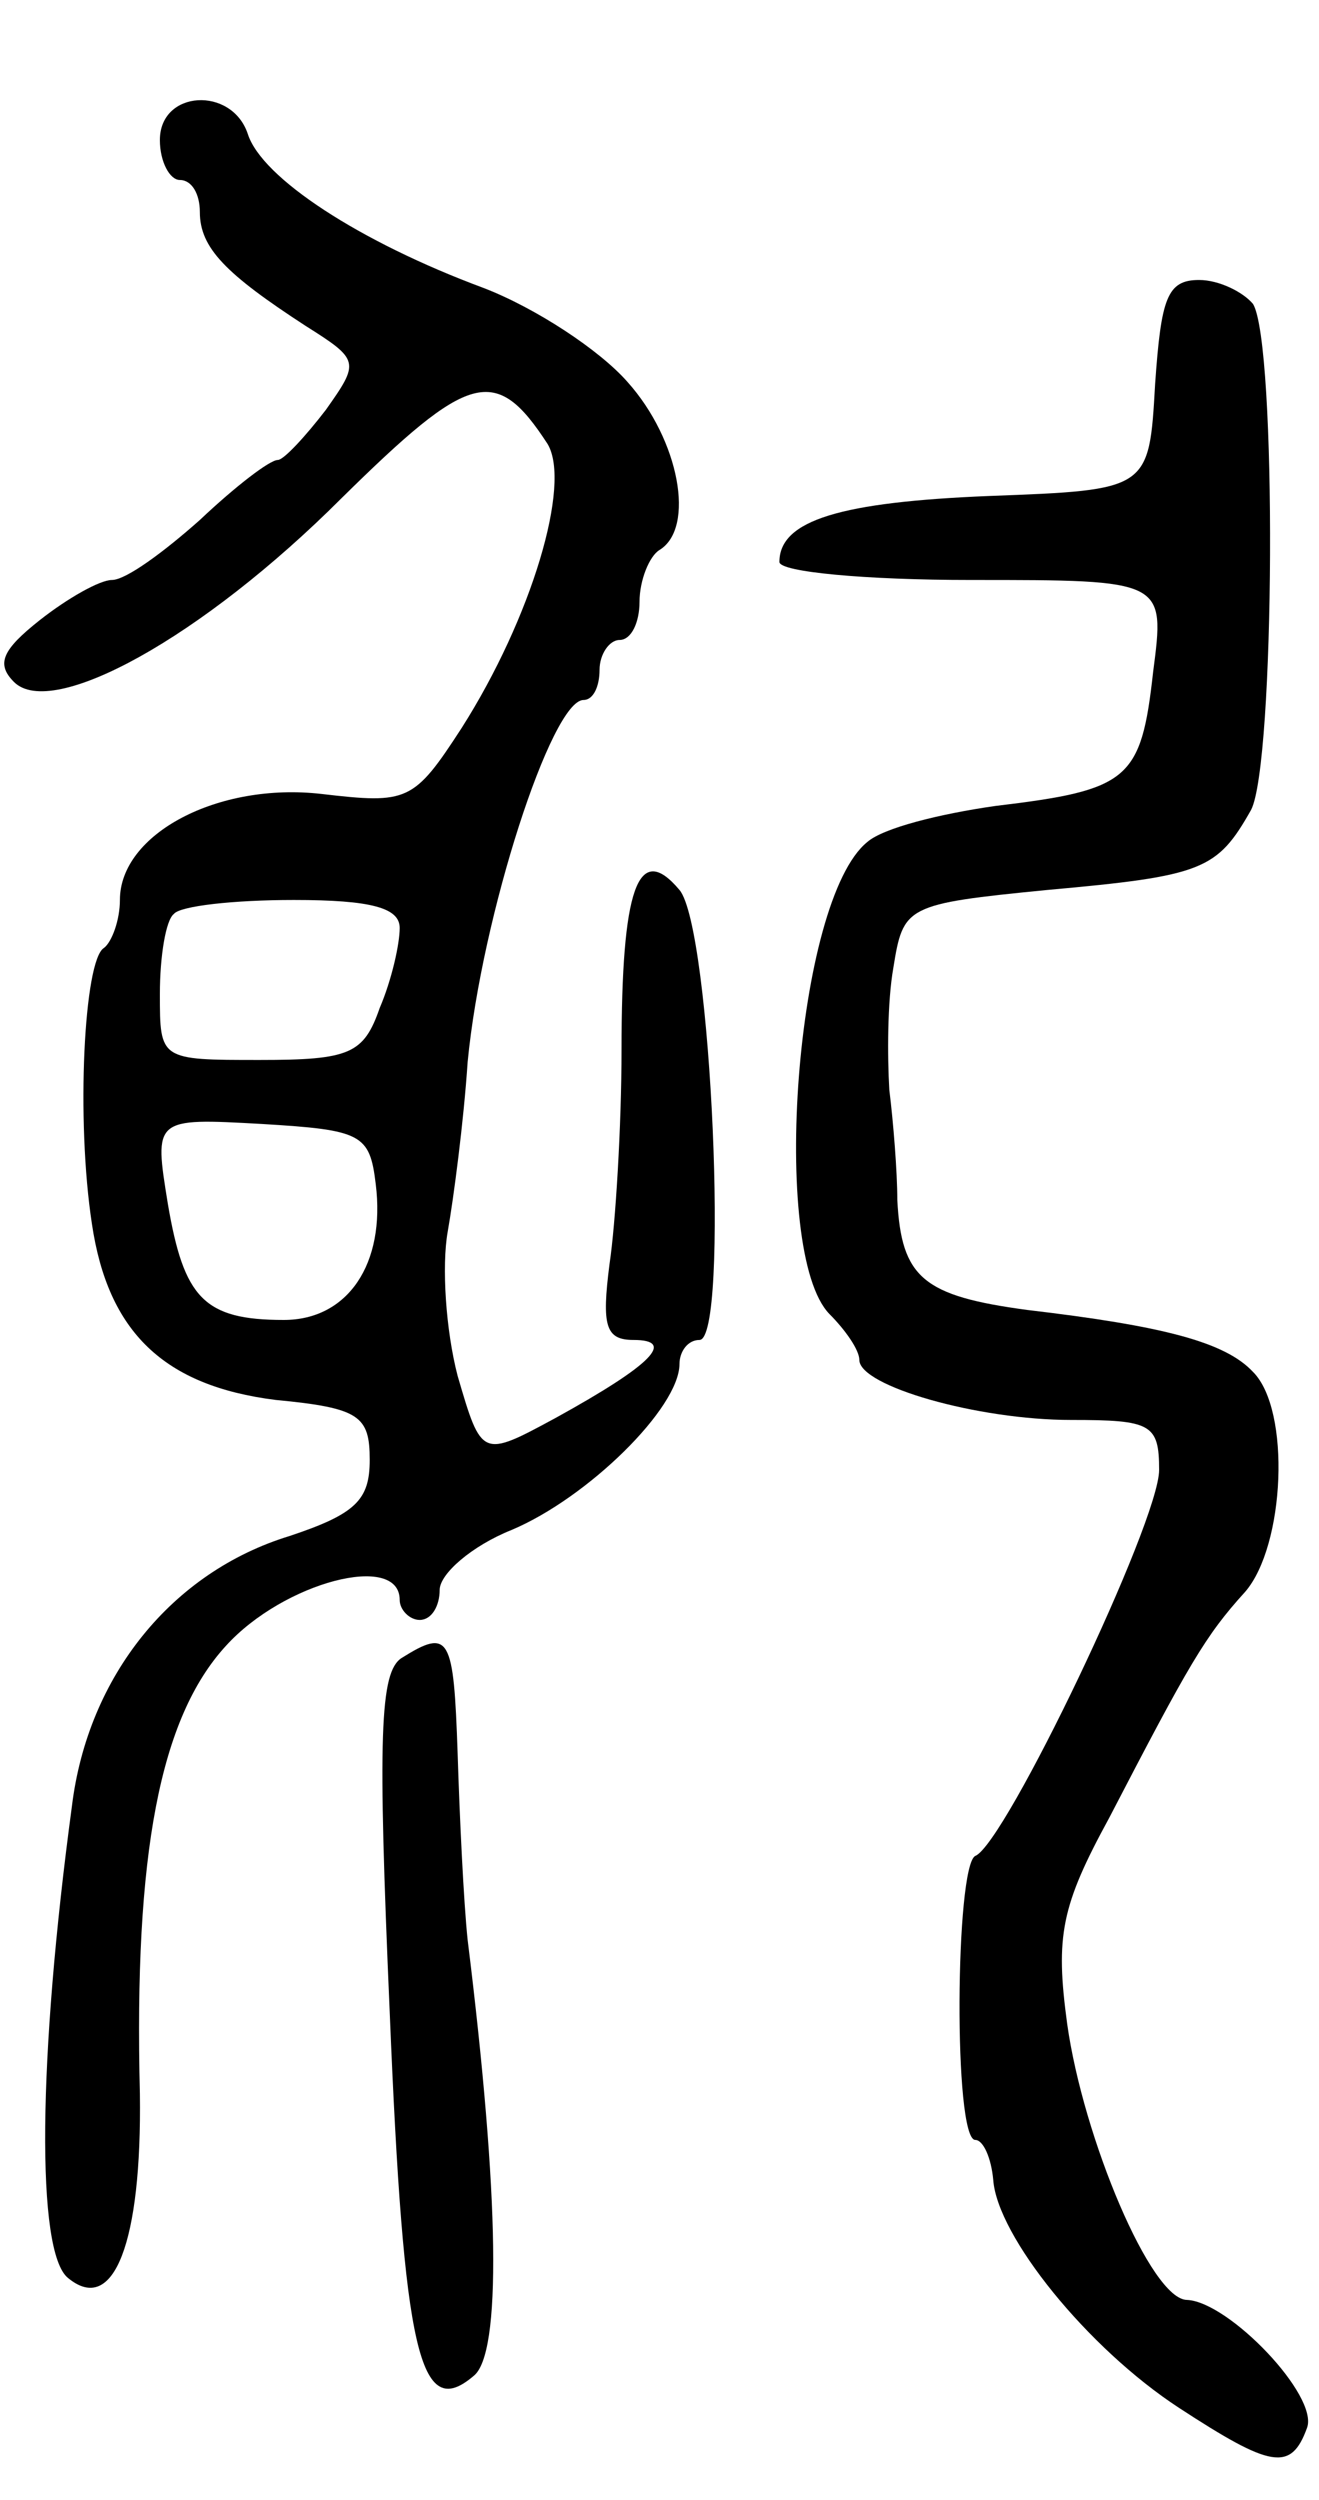 <svg version="1.0" xmlns="http://www.w3.org/2000/svg"
 width="66pt" height="125pt" viewBox="0 0 66 125"
 preserveAspectRatio="xMidYMid meet">
<g transform="translate(0,125) scale(0.1,-0.1)"
fill="#000000" stroke="none">
<path d="M80 1180 c0 -11 5 -20 10 -20 6 0 10 -7 10 -16 0 -18 13 -31 53 -57
27 -17 27 -18 10 -42 -10 -13 -21 -25 -24 -25 -4 0 -21 -13 -39 -30 -18 -16
-37 -30 -44 -30 -6 0 -22 -9 -36 -20 -19 -15 -22 -22 -13 -31 19 -19 94 22
164 92 64 63 77 67 103 27 12 -20 -8 -87 -43 -142 -24 -37 -27 -38 -70 -33
-52 6 -101 -20 -101 -53 0 -10 -4 -21 -8 -24 -10 -6 -14 -86 -6 -138 8 -54 36
-81 92 -88 42 -4 47 -8 47 -30 0 -20 -7 -27 -40 -38 -59 -18 -101 -70 -109
-135 -17 -126 -18 -223 -2 -236 23 -19 37 18 36 92 -3 120 10 188 43 224 29
32 87 47 87 23 0 -5 5 -10 10 -10 6 0 10 7 10 15 0 8 16 22 36 30 38 16 84 61
84 83 0 6 4 12 10 12 15 0 6 206 -10 225 -21 25 -29 0 -29 -80 0 -38 -3 -87
-6 -107 -4 -31 -2 -38 12 -38 21 0 10 -12 -39 -39 -37 -20 -37 -20 -49 21 -6
23 -8 55 -5 72 3 17 8 55 10 85 7 73 42 181 58 181 5 0 8 7 8 15 0 8 5 15 10
15 6 0 10 9 10 19 0 11 5 23 10 26 18 11 10 55 -16 84 -14 16 -46 37 -72 47
-62 23 -111 55 -118 77 -8 24 -44 22 -44 -3z m120 -394 c0 -8 -4 -26 -10 -40
-8 -23 -15 -26 -60 -26 -50 0 -50 0 -50 33 0 19 3 37 7 40 3 4 30 7 60 7 39 0
53 -4 53 -14z m-12 -128 c5 -40 -14 -68 -46 -68 -40 0 -50 11 -58 58 -7 43 -7
43 47 40 50 -3 54 -5 57 -30z"/>
<path d="M578 1058 c-3 -53 -3 -53 -83 -56 -74 -3 -105 -12 -105 -33 0 -5 43
-9 96 -9 97 0 97 0 91 -46 -6 -54 -12 -59 -79 -67 -28 -4 -56 -11 -64 -18 -36
-29 -49 -205 -19 -236 8 -8 15 -18 15 -23 0 -13 59 -30 106 -30 40 0 44 -2 44
-25 0 -26 -77 -187 -92 -193 -10 -5 -11 -142 0 -142 4 0 8 -9 9 -20 2 -28 47
-84 93 -114 46 -30 56 -32 64 -10 6 16 -39 63 -60 64 -18 0 -52 81 -60 138 -6
44 -3 59 21 103 40 77 48 91 68 113 20 23 23 91 4 110 -14 15 -45 23 -113 31
-52 7 -63 16 -65 55 0 14 -2 39 -4 55 -1 17 -1 44 2 61 5 31 6 32 77 39 78 7
85 10 102 40 12 23 13 233 1 253 -5 6 -17 12 -27 12 -16 0 -19 -9 -22 -52z"/>
<path d="M201 421 c-11 -7 -12 -39 -6 -177 7 -171 15 -205 42 -182 14 11 13
89 -3 218 -2 19 -4 61 -5 93 -2 59 -4 63 -28 48z"/>
</g>
</svg>
